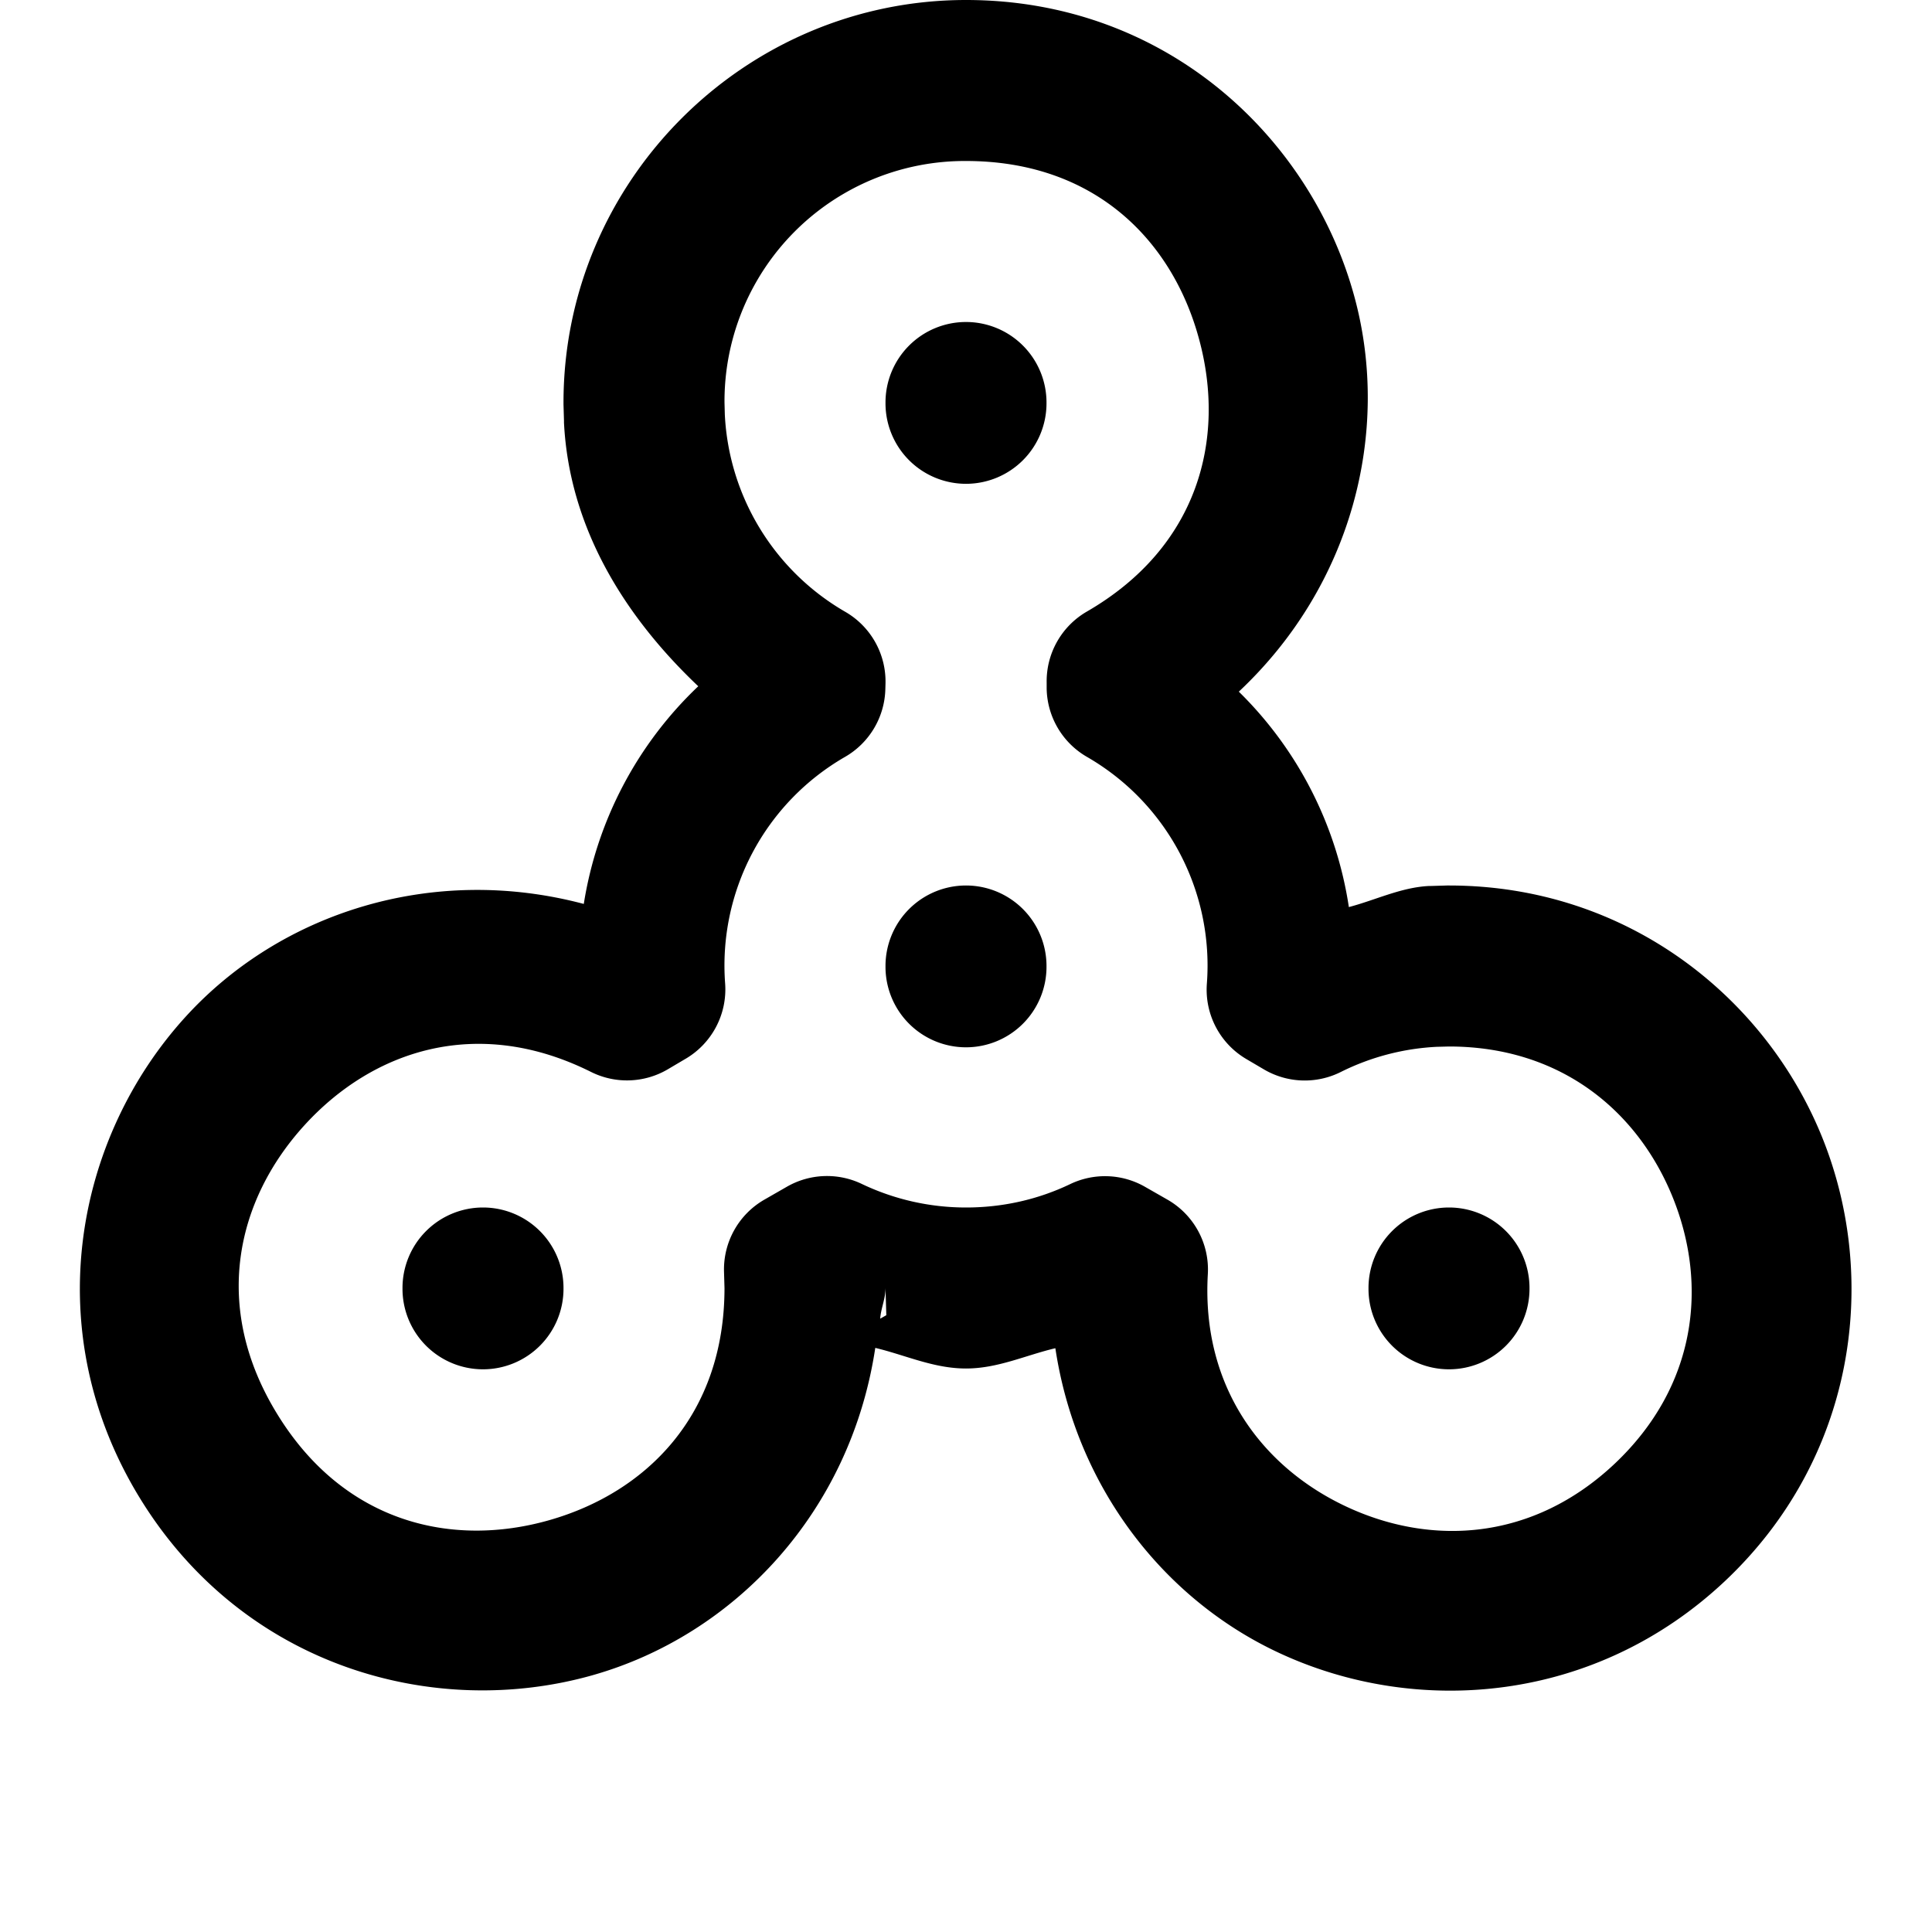 <svg xmlns="http://www.w3.org/2000/svg" width="24" height="24" viewBox="0 0 24 24"><path d="M12 0C9.25 0 7 2.25 7 5v.025l.006.2v.025c.065 1.298.745 2.4 1.668 3.275a4.75 4.75 0 0 0-1.422 2.704c-1.888-.501-3.772.115-4.943 1.398-1.376 1.506-1.85 3.915-.561 6s3.655 2.739 5.617 2.182c1.749-.497 3.198-2.013 3.508-4.065.377.09.725.256 1.127.256.395 0 .738-.164 1.11-.252.26 1.725 1.345 3.118 2.779 3.785 1.715.799 3.93.625 5.543-.896 1.612-1.522 1.913-3.724 1.214-5.483C21.948 12.396 20.217 11 18 11h-.025l-.2.006h-.023c-.347.017-.662.174-.996.262a4.74 4.74 0 0 0-1.367-2.676c1.407-1.32 1.887-3.222 1.441-4.887C16.296 1.713 14.488 0 12 0zm0 2c1.605 0 2.57.994 2.898 2.223.33 1.228-.008 2.572-1.398 3.375a1 1 0 0 0-.498.88v.073a1 1 0 0 0 .5.851 2.99 2.99 0 0 1 1.49 2.819 1 1 0 0 0 .494.937l.221.13a1 1 0 0 0 .95.028 3 3 0 0 1 1.19-.312L18 13h.002c1.401.001 2.358.818 2.785 1.893.427 1.074.291 2.326-.728 3.289-1.02.962-2.278 1.025-3.327.537s-1.809-1.49-1.728-2.89a1 1 0 0 0-.502-.927l-.28-.16a1 1 0 0 0-.927-.033c-.39.187-.828.291-1.295.291a3 3 0 0 1-1.295-.293 1 1 0 0 0-.93.035l-.279.16a1 1 0 0 0-.502.897l.006.203c-.001 1.577-.972 2.54-2.18 2.883s-2.542.032-3.37-1.309c-.83-1.341-.512-2.674.335-3.601.848-.928 2.145-1.364 3.557-.659a1 1 0 0 0 .949-.03l.22-.13a1 1 0 0 0 .497-.937 2.99 2.99 0 0 1 1.49-2.817 1 1 0 0 0 .5-.838L11 8.492a1 1 0 0 0-.5-.892 3 3 0 0 1-1.496-2.45L9 5v-.002A2.985 2.985 0 0 1 12 2zm0 2a1 1 0 0 0-1 1v.01a1 1 0 0 0 1 1 1 1 0 0 0 1-1V5a1 1 0 0 0-1-1zm0 7a1 1 0 0 0-1 1v.01a1 1 0 0 0 1 1 1 1 0 0 0 1-1V12a1 1 0 0 0-1-1zm-6 4a1 1 0 0 0-1 1v.01a1 1 0 0 0 1 1 1 1 0 0 0 1-1V16a1 1 0 0 0-1-1zm12 0a1 1 0 0 0-1 1v.01a1 1 0 0 0 1 1 1 1 0 0 0 1-1V16a1 1 0 0 0-1-1zm-7 1 .01.338-.076.043c.01-.133.066-.244.066-.381z"/></svg>